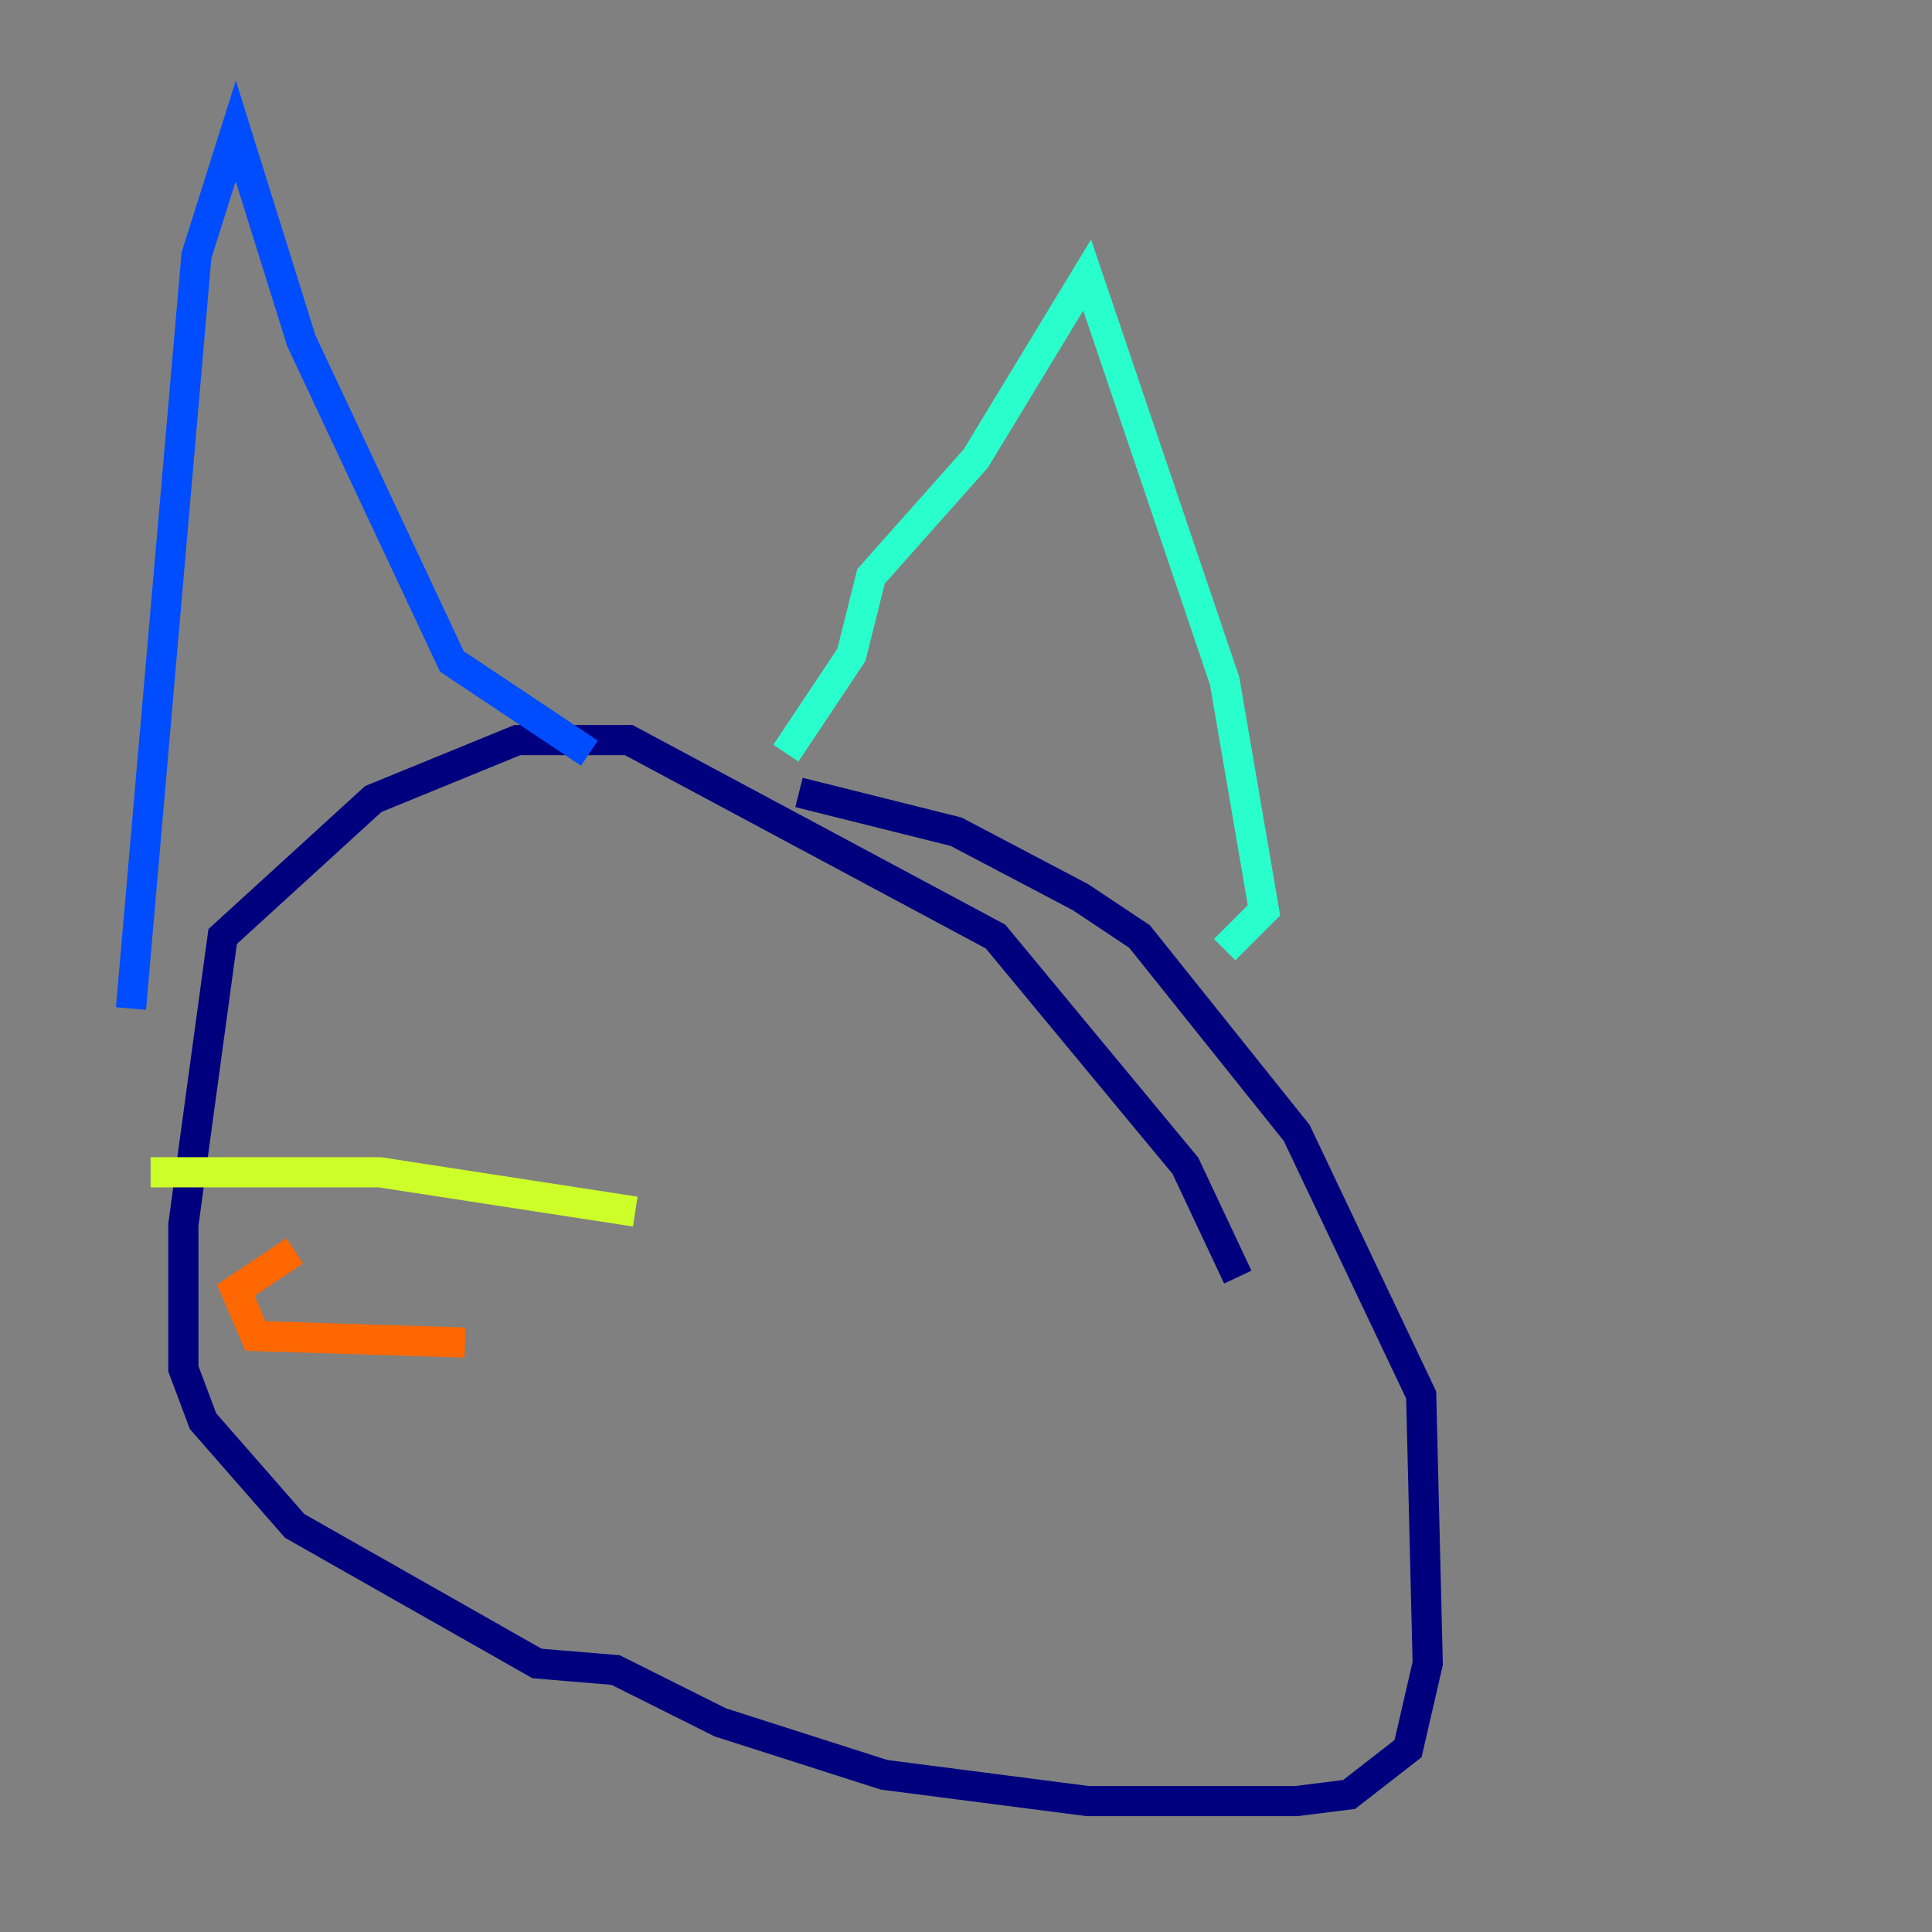 <?xml version="1.0" encoding="utf-8" ?>
<svg baseProfile="tiny" height="128" version="1.2" viewBox="0,0,128,128" width="128" xmlns="http://www.w3.org/2000/svg" xmlns:ev="http://www.w3.org/2001/xml-events" xmlns:xlink="http://www.w3.org/1999/xlink"><rect x="0" y="0" width="128" height="128" fill="#808080" stroke="none"/><defs /><polyline fill="none" points="82.007,84.61 78.536,77.234 65.953,62.047 41.654,49.031 34.278,49.031 24.732,52.936 14.752,62.047 12.149,81.139 12.149,90.685 13.451,94.156 19.525,101.098 35.58,110.21 40.786,110.644 47.729,114.115 58.576,117.586 72.027,119.322 85.912,119.322 89.383,118.888 93.288,115.851 94.59,110.21 94.156,92.42 85.912,75.064 75.498,62.047 71.593,59.444 63.349,55.105 52.936,52.502" stroke="#00007f" stroke-width="2" /><polyline fill="none" points="8.678,66.82 13.017,16.922 15.62,8.678 19.959,22.563 29.939,43.824 39.051,49.898" stroke="#004cff" stroke-width="2" /><polyline fill="none" points="52.068,49.898 56.407,43.39 57.709,38.183 64.651,30.373 72.027,18.224 81.139,45.125 83.742,60.312 81.139,62.915" stroke="#29ffcd" stroke-width="2" /><polyline fill="none" points="9.98,77.668 25.166,77.668 42.088,80.271" stroke="#cdff29" stroke-width="2" /><polyline fill="none" points="19.525,82.875 15.62,85.478 16.922,88.515 30.807,88.949" stroke="#ff6700" stroke-width="2" /><polyline fill="none" points="52.502,71.593 52.502,71.593" stroke="#7f0000" stroke-width="2" /></svg>